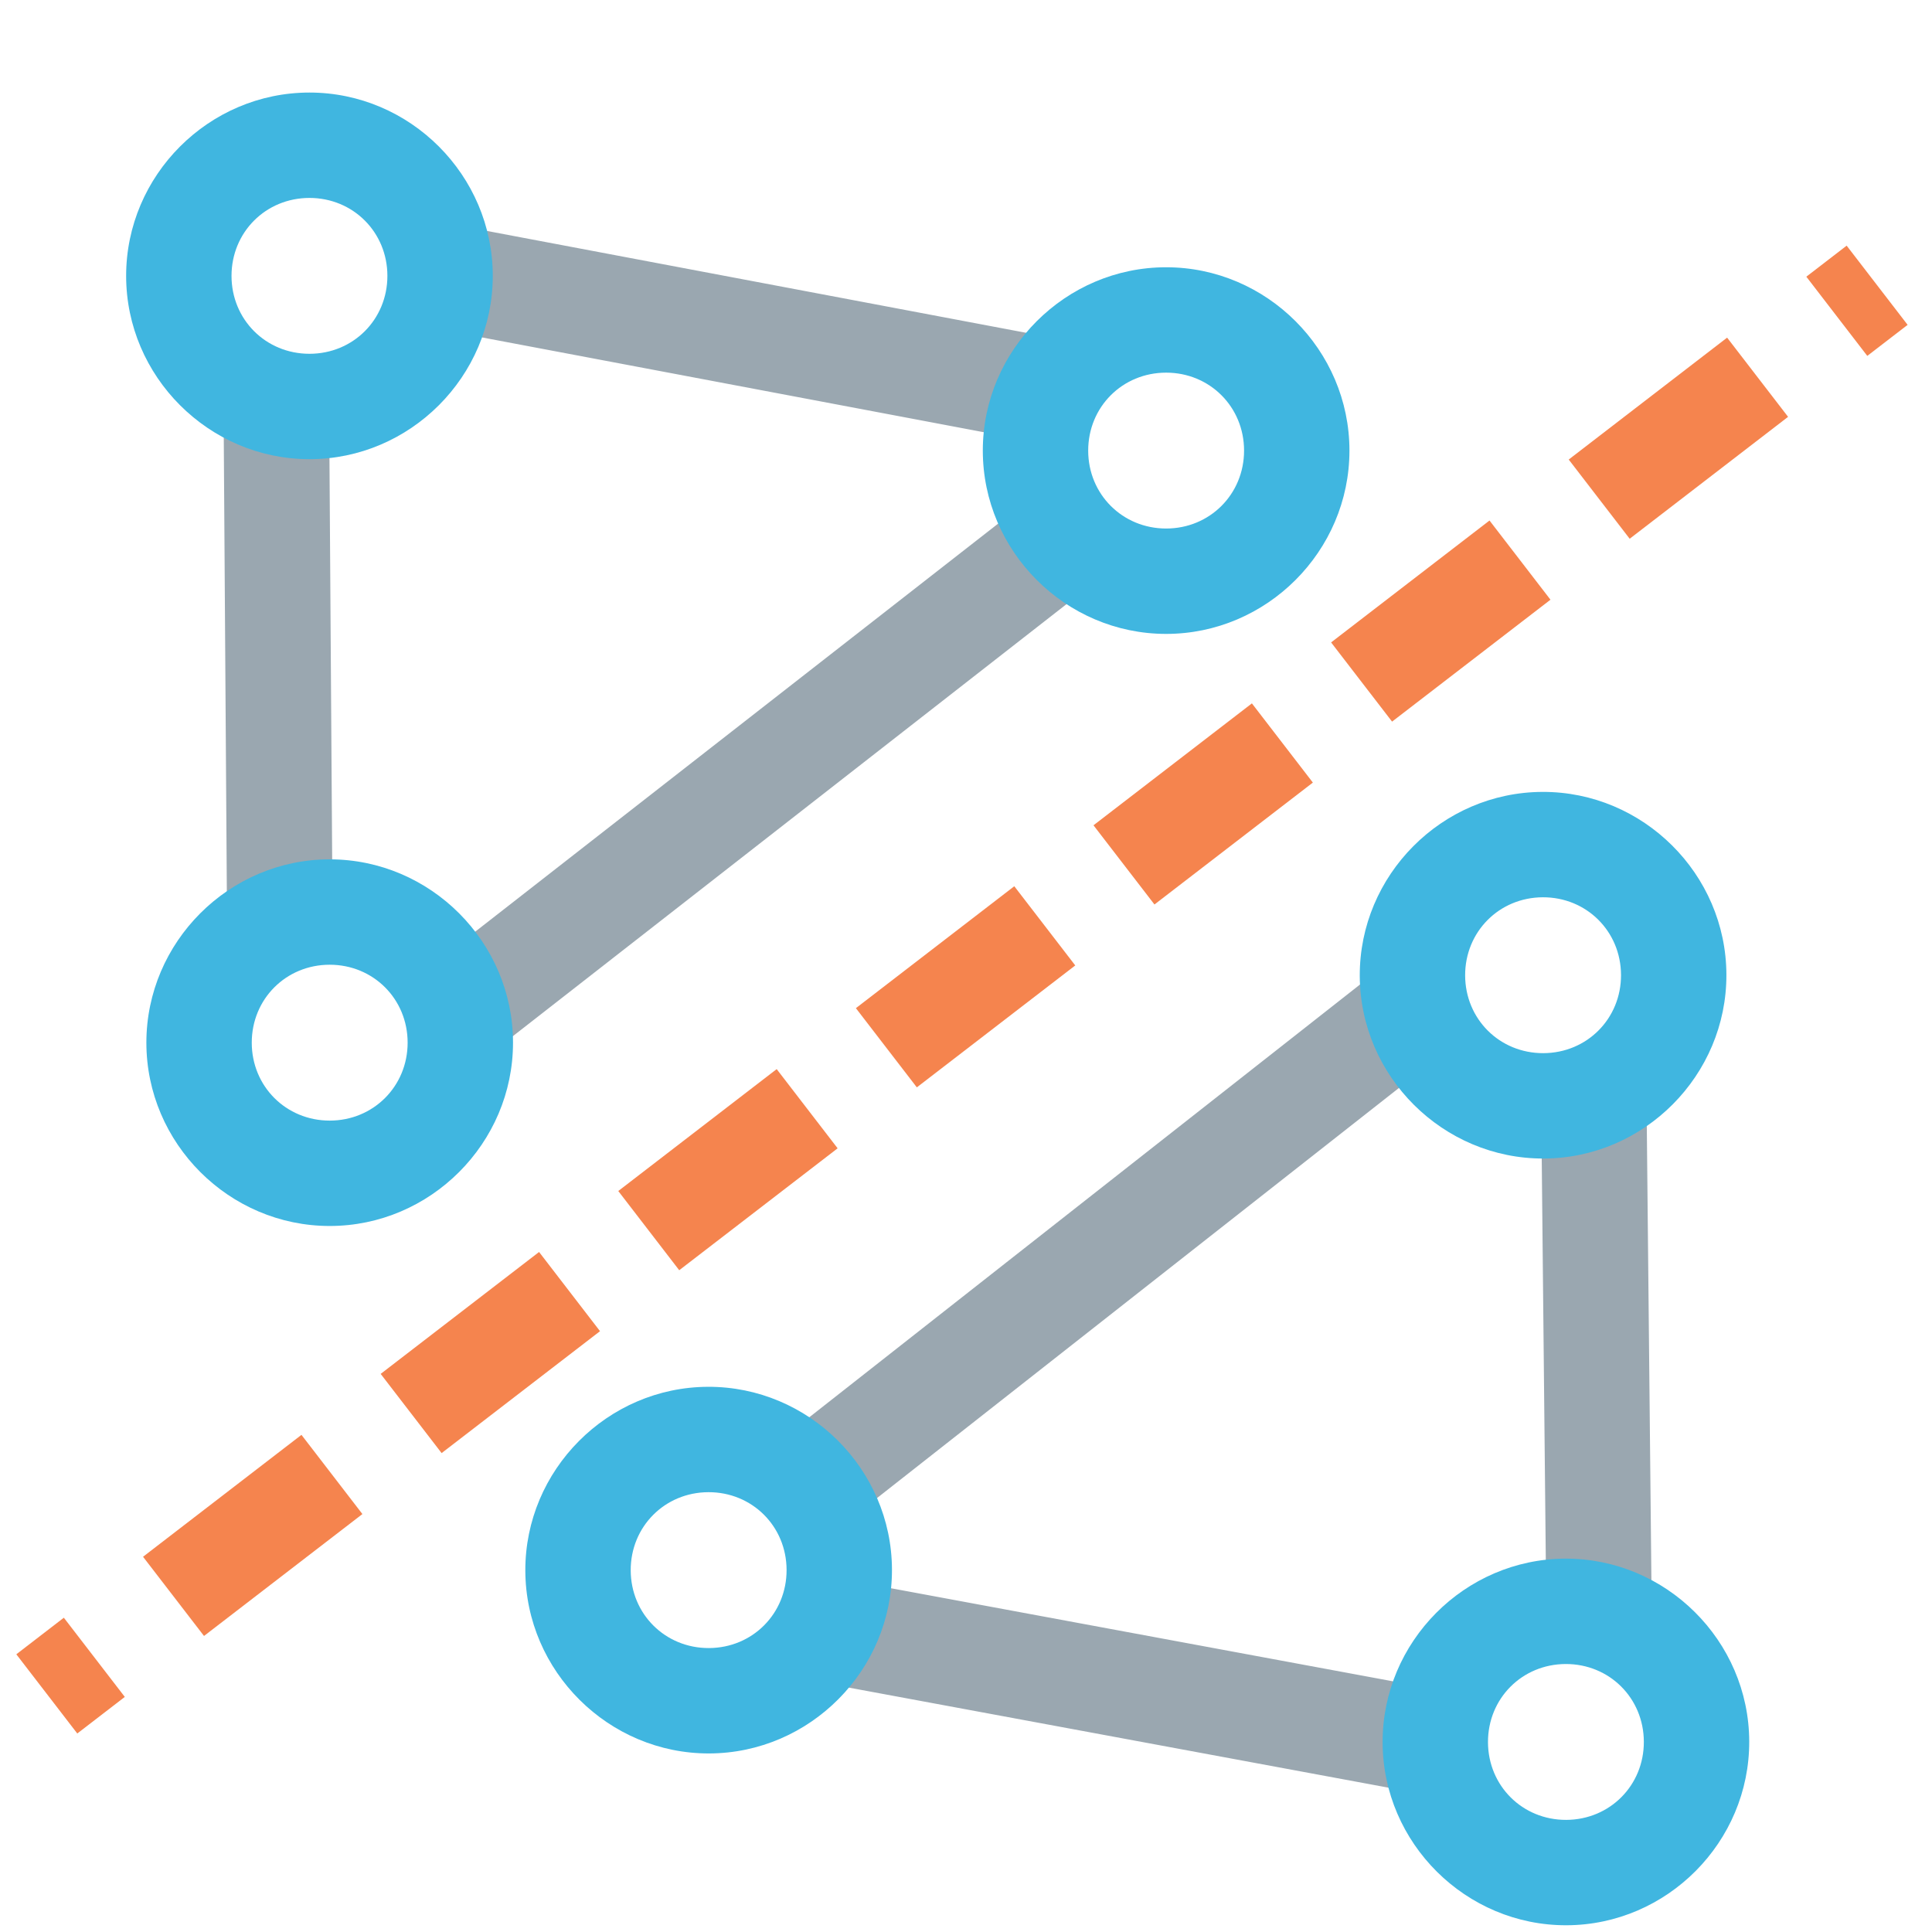 <?xml version="1.0" encoding="UTF-8" standalone="no"?>
<!-- Created with Inkscape (http://www.inkscape.org/) -->

<svg
   width="220mm"
   height="220mm"
   viewBox="0 0 220 220"
   version="1.1"
   id="svg8594"
   inkscape:version="1.1.1 (c3084ef, 2021-09-22)"
   sodipodi:docname="zgeometry-reflection-of-a-shape.svg"
   xmlns:inkscape="http://www.inkscape.org/namespaces/inkscape"
   xmlns:sodipodi="http://sodipodi.sourceforge.net/DTD/sodipodi-0.dtd"
   xmlns="http://www.w3.org/2000/svg"
   xmlns:svg="http://www.w3.org/2000/svg">
  <sodipodi:namedview
     id="namedview8596"
     pagecolor="#ffffff"
     bordercolor="#666666"
     borderopacity="1.0"
     inkscape:pageshadow="2"
     inkscape:pageopacity="0.0"
     inkscape:pagecheckerboard="0"
     inkscape:document-units="mm"
     showgrid="false"
     width="220mm"
     inkscape:zoom="0.76095916"
     inkscape:cx="417.23658"
     inkscape:cy="415.92245"
     inkscape:window-width="1440"
     inkscape:window-height="759"
     inkscape:window-x="0"
     inkscape:window-y="25"
     inkscape:window-maximized="0"
     inkscape:current-layer="layer1" />
  <defs
     id="defs8591">
    <inkscape:path-effect
       effect="bspline"
       id="path-effect9344"
       is_visible="true"
       lpeversion="1"
       weight="33.333"
       steps="2"
       helper_size="0"
       apply_no_weight="true"
       apply_with_weight="true"
       only_selected="false" />
    <inkscape:path-effect
       effect="bspline"
       id="path-effect9316"
       is_visible="true"
       lpeversion="1"
       weight="33.333"
       steps="2"
       helper_size="0"
       apply_no_weight="true"
       apply_with_weight="true"
       only_selected="false" />
    <inkscape:path-effect
       effect="bspline"
       id="path-effect8844"
       is_visible="true"
       lpeversion="1"
       weight="33.333"
       steps="2"
       helper_size="0"
       apply_no_weight="true"
       apply_with_weight="true"
       only_selected="false" />
    <inkscape:path-effect
       effect="bspline"
       id="path-effect8652"
       is_visible="true"
       lpeversion="1"
       weight="33.333"
       steps="2"
       helper_size="0"
       apply_no_weight="true"
       apply_with_weight="true"
       only_selected="false" />
  </defs>
  <g
     inkscape:label="Layer 1"
     inkscape:groupmode="layer"
     id="layer1">
    <path
       style="color:#000000;fill:#f26522;stroke-dasharray:22.762, 11.381;stroke-dashoffset:15.933;-inkscape-stroke:none;fill-opacity:0.8"
       d="m 210.282,27.973 -4.591,3.534 6.94,9.019 4.593,-3.534 z m -13.612,10.474 -18.038,13.882 6.942,9.019 18.038,-13.882 z m -27.057,20.824 -18.038,13.882 6.942,9.019 18.038,-13.882 z m -27.057,20.824 -18.038,13.882 6.942,9.019 18.038,-13.882 z m -27.057,20.822 -18.038,13.884 6.94,9.019 18.04,-13.884 z m -27.057,20.824 -18.038,13.882 6.94,9.019 18.038,-13.882 z m -27.057,20.824 -18.038,13.882 6.94,9.019 18.038,-13.882 z m -27.057,20.824 -18.04,13.882 6.942,9.019 18.038,-13.882 z m -27.059,20.822 -5.411,4.166 6.942,9.019 5.411,-4.166 z"
       id="path4275" />
    <path
       id="path4931"
       style="color:#000000;fill:#9aa7b0;stroke-width:3.78;-inkscape-stroke:none;fill-opacity:1"
       d="M 205.479 98.525 A 75.563 75.563 0 0 1 206.318 109.73 A 75.563 75.563 0 0 1 198.398 143.346 L 437.539 188.523 A 75.563 75.563 0 0 1 452.07 145.111 L 205.479 98.525 z M 96.078 176.809 L 97.662 411.26 A 75.563 75.563 0 0 1 118.271 408.037 A 75.563 75.563 0 0 1 143.027 412.254 L 141.486 184.51 A 75.563 75.563 0 0 1 130.756 185.293 A 75.563 75.563 0 0 1 96.078 176.809 z M 442.615 214.307 L 169.086 427.75 A 75.563 75.563 0 0 1 192.027 467.375 L 470.275 250.248 A 75.563 75.563 0 0 1 442.615 214.307 z "
       transform="scale(0.265)" />
    <path
       style="color:#000000;fill:#40b6e0;stroke-dashoffset:63.496;-inkscape-stroke:none;fill-opacity:1"
       d="m 132.789,30.434 c -11.458,0 -20.875,9.417 -20.875,20.875 0,11.458 9.417,20.875 20.875,20.875 11.458,0 20.875,-9.417 20.875,-20.875 0,-11.458 -9.417,-20.875 -20.875,-20.875 z m 0,12 c 4.973,0 8.875,3.903 8.875,8.875 0,4.972 -3.902,8.875 -8.875,8.875 -4.972,0 -8.875,-3.903 -8.875,-8.875 0,-4.972 3.903,-8.875 8.875,-8.875 z"
       id="path5184" />
    <path
       style="color:#000000;fill:#40b6e0;stroke-dashoffset:63.496;-inkscape-stroke:none;fill-opacity:1"
       d="m 35.238,10.539 c -11.458,0 -20.875,9.417 -20.875,20.875 0,11.458 9.417,20.873 20.875,20.873 11.458,0 20.875,-9.415 20.875,-20.873 0,-11.458 -9.417,-20.875 -20.875,-20.875 z m 0,12 c 4.972,0 8.875,3.903 8.875,8.875 0,4.972 -3.903,8.873 -8.875,8.873 -4.972,0 -8.875,-3.901 -8.875,-8.873 0,-4.972 3.903,-8.875 8.875,-8.875 z"
       id="path5184-9" />
    <path
       style="color:#000000;fill:#40b6e0;stroke-dashoffset:63.496;-inkscape-stroke:none;fill-opacity:1"
       d="m 37.543,97.855 c -11.458,0 -20.875,9.417 -20.875,20.875 0,11.458 9.417,20.875 20.875,20.875 11.458,0 20.875,-9.417 20.875,-20.875 0,-11.458 -9.417,-20.875 -20.875,-20.875 z m 0,12 c 4.972,0 8.875,3.902 8.875,8.875 0,4.972 -3.903,8.875 -8.875,8.875 -4.972,0 -8.875,-3.903 -8.875,-8.875 0,-4.973 3.903,-8.875 8.875,-8.875 z"
       id="path5184-1" />
    <path
       id="path4931-3"
       style="color:#000000;fill:#9aa7b0;stroke-width:1;-inkscape-stroke:none;fill-opacity:1"
       d="m 159.202,203.768 a 19.993,19.993 0 0 1 -0.232,-2.964 19.993,19.993 0 0 1 2.066,-8.901 L 97.723,180.163 a 19.993,19.993 0 0 1 -3.806,11.499 z m 28.876,-20.81 -0.628,-62.03 a 19.993,19.993 0 0 1 -5.45,0.871 19.993,19.993 0 0 1 -6.554,-1.094 l 0.611,60.256 a 19.993,19.993 0 0 1 2.838,-0.217 19.993,19.993 0 0 1 9.183,2.214 z m -91.721,-9.613 72.181,-56.717 a 19.993,19.993 0 0 1 -6.105,-10.464 l -73.426,57.696 a 19.993,19.993 0 0 1 7.35,9.485 z" />
    <path
       style="color:#000000;fill:#40b6e0;stroke-dashoffset:63.496;-inkscape-stroke:none;fill-opacity:1"
       d="m -80.092,-199.938 c -11.458,0 -20.875,9.417 -20.875,20.875 0,11.458 9.417,20.875 20.875,20.875 11.458,0 20.875,-9.417 20.875,-20.875 0,-11.458 -9.417,-20.875 -20.875,-20.875 z m 0,12 c 4.972,0 8.875,3.902 8.875,8.875 0,4.973 -3.903,8.875 -8.875,8.875 -4.972,0 -8.875,-3.902 -8.875,-8.875 0,-4.973 3.903,-8.875 8.875,-8.875 z"
       id="path5184-91"
       transform="rotate(179.807)" />
    <path
       style="color:#000000;fill:#40b6e0;stroke-dashoffset:63.496;-inkscape-stroke:none;fill-opacity:1"
       d="m -177.645,-219.832 c -11.458,0 -20.873,9.415 -20.873,20.873 0,11.458 9.415,20.875 20.873,20.875 11.458,0 20.875,-9.417 20.875,-20.875 0,-11.458 -9.417,-20.873 -20.875,-20.873 z m 0,12 c 4.972,0 8.875,3.901 8.875,8.873 0,4.972 -3.903,8.875 -8.875,8.875 -4.973,0 -8.873,-3.903 -8.873,-8.875 0,-4.973 3.901,-8.873 8.873,-8.873 z"
       id="path5184-9-0"
       transform="rotate(179.807)" />
    <path
       style="color:#000000;fill:#40b6e0;stroke-dashoffset:63.496;-inkscape-stroke:none;fill-opacity:1"
       d="m -175.338,-132.516 c -11.458,0 -20.875,9.417 -20.875,20.875 0,11.458 9.417,20.875 20.875,20.875 11.458,0 20.875,-9.417 20.875,-20.875 0,-11.458 -9.417,-20.875 -20.875,-20.875 z m 0,12 c 4.972,0 8.875,3.903 8.875,8.875 0,4.973 -3.903,8.875 -8.875,8.875 -4.973,0 -8.875,-3.902 -8.875,-8.875 0,-4.972 3.902,-8.875 8.875,-8.875 z"
       id="path5184-1-4"
       transform="rotate(179.807)" />
  </g>
</svg>
